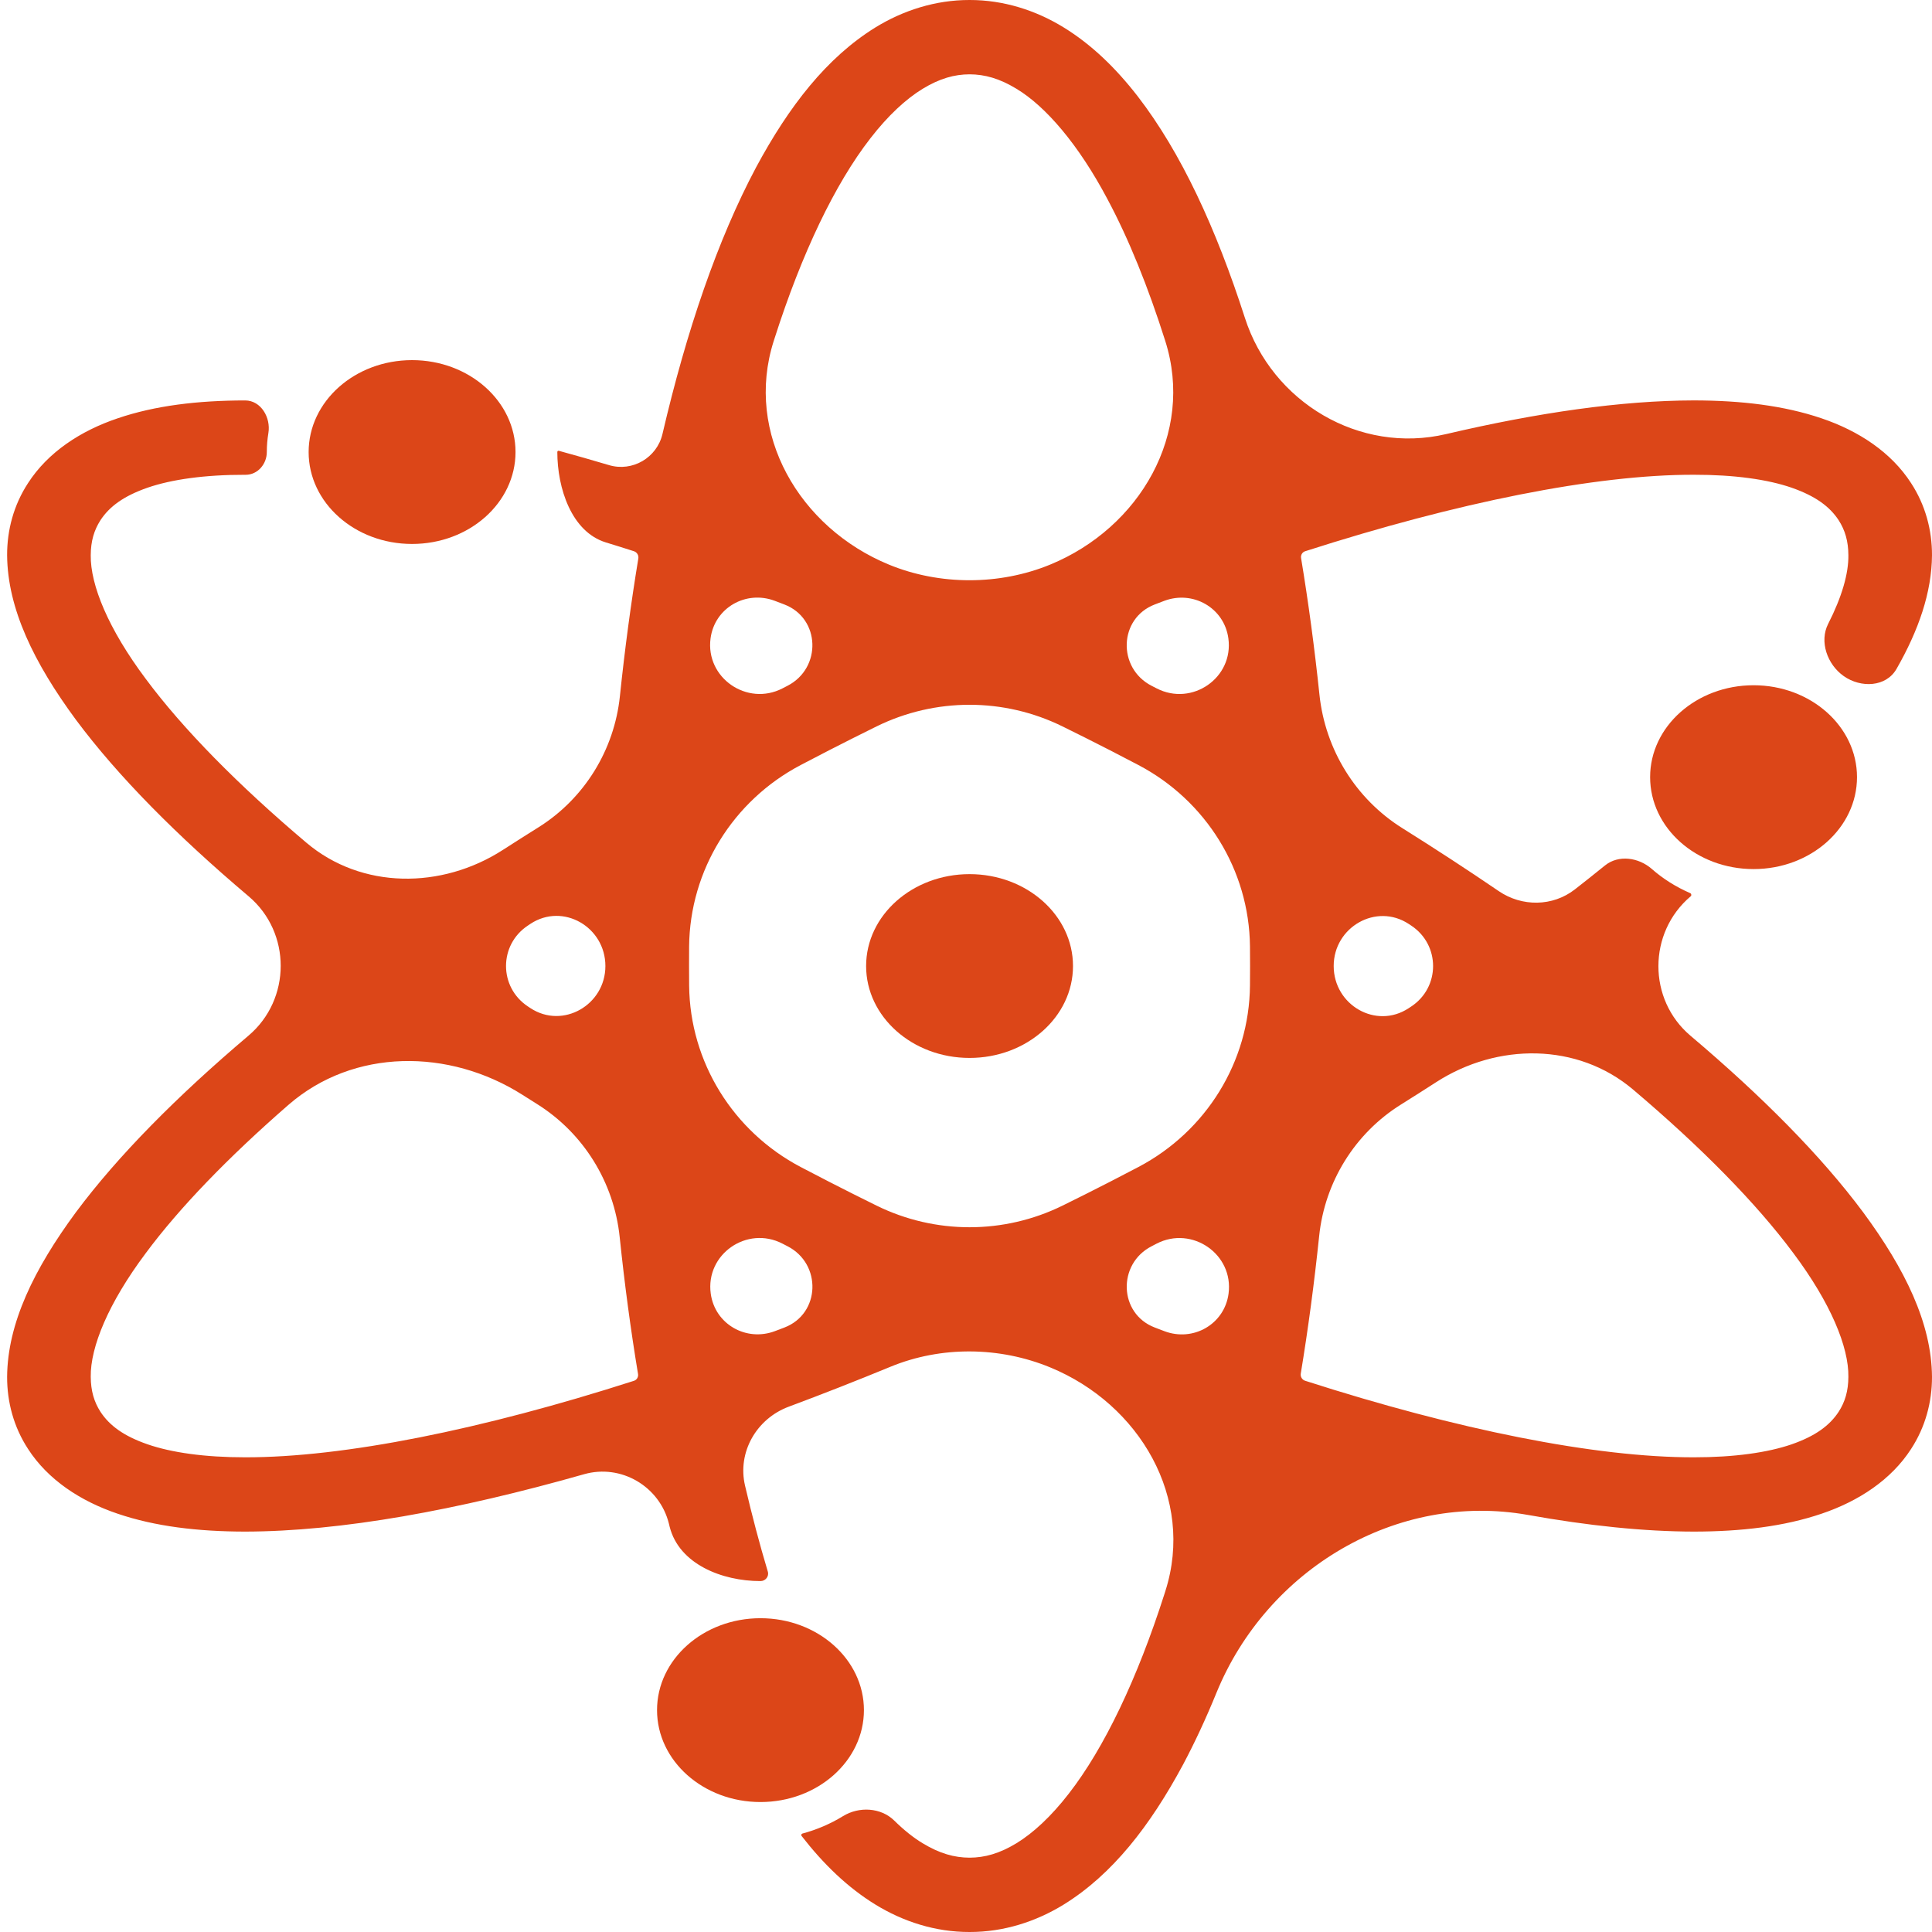 <svg width="60" height="60" viewBox="0 0 60 60" fill="none" xmlns="http://www.w3.org/2000/svg">
<path d="M30.111 32.855C31.885 32.855 33.323 31.577 33.323 30.001C33.323 28.425 31.885 27.147 30.111 27.147C28.337 27.147 26.898 28.425 26.898 30.001C26.898 31.577 28.337 32.855 30.111 32.855Z" fill="#DC4618"/>
<path d="M51.246 24.134C51.246 25.712 52.684 26.99 54.459 26.99C56.232 26.99 57.671 25.712 57.671 24.134C57.671 22.56 56.233 21.281 54.459 21.281C52.684 21.281 51.246 22.56 51.246 24.134Z" fill="#DC4618"/>
<path d="M52.5 32.166C51.168 31.04 51.173 28.963 52.505 27.836V27.836V27.836C52.538 27.808 52.529 27.754 52.489 27.736C52.046 27.544 51.644 27.29 51.297 26.985C50.889 26.628 50.266 26.537 49.844 26.878C49.539 27.125 49.227 27.373 48.909 27.621C48.222 28.157 47.266 28.166 46.546 27.675C45.58 27.016 44.58 26.364 43.553 25.72C42.102 24.812 41.157 23.279 40.977 21.577C40.825 20.127 40.634 18.707 40.406 17.33C40.391 17.238 40.444 17.147 40.533 17.119V17.119C45.248 15.604 49.55 14.738 52.605 14.744C53.861 14.742 54.896 14.889 55.638 15.145C56.386 15.406 56.823 15.733 57.1 16.154C57.299 16.464 57.401 16.803 57.403 17.243C57.411 17.807 57.203 18.537 56.776 19.373C56.493 19.927 56.75 20.639 57.259 20.997V20.997C57.792 21.372 58.574 21.34 58.898 20.774C59.585 19.573 59.991 18.402 60 17.243C60.002 16.463 59.796 15.685 59.349 15.001C58.734 14.047 57.724 13.381 56.569 12.991C55.407 12.596 54.078 12.437 52.605 12.435C50.36 12.439 47.753 12.814 44.91 13.481C42.226 14.111 39.503 12.496 38.661 9.87V9.87C37.765 7.087 36.678 4.733 35.328 2.985C34.65 2.112 33.902 1.386 33.036 0.853C32.175 0.323 31.169 -0.002 30.111 9.11729e-06C29.053 -0.002 28.046 0.323 27.185 0.853C25.674 1.789 24.504 3.296 23.481 5.197C22.285 7.444 21.319 10.278 20.574 13.476C20.402 14.215 19.642 14.661 18.915 14.445C18.389 14.289 17.869 14.14 17.355 14C17.33 13.993 17.308 14.012 17.308 14.039V14.039V14.039C17.308 15.159 17.746 16.518 18.817 16.846C19.106 16.934 19.396 17.025 19.688 17.119V17.119C19.782 17.15 19.84 17.246 19.824 17.344C19.595 18.73 19.404 20.159 19.252 21.616C19.078 23.293 18.147 24.802 16.718 25.696C16.347 25.928 15.98 26.161 15.617 26.395C13.719 27.618 11.229 27.626 9.508 26.165V26.165C7.393 24.377 5.679 22.636 4.526 21.082C3.363 19.53 2.805 18.166 2.818 17.243C2.82 16.803 2.922 16.464 3.121 16.155L2.959 16.404L3.121 16.154C3.398 15.733 3.835 15.406 4.584 15.145C5.325 14.89 6.36 14.742 7.616 14.745C7.62 14.745 7.625 14.745 7.63 14.745C8.003 14.745 8.286 14.412 8.286 14.039V14.039C8.286 13.839 8.303 13.642 8.335 13.449C8.415 12.967 8.104 12.438 7.616 12.436V12.436C6.143 12.437 4.814 12.596 3.652 12.992C2.497 13.381 1.488 14.047 0.872 15.001C0.424 15.686 0.219 16.463 0.221 17.243C0.234 18.905 1.057 20.588 2.358 22.353C3.668 24.113 5.505 25.962 7.721 27.835C9.053 28.961 9.048 31.038 7.716 32.164V32.164C5.502 34.04 3.669 35.886 2.358 37.647C1.057 39.412 0.234 41.095 0.221 42.757C0.219 43.538 0.424 44.315 0.872 45C1.488 45.954 2.497 46.619 3.652 47.009C4.814 47.404 6.143 47.564 7.616 47.565C10.588 47.56 14.193 46.905 18.14 45.783C19.288 45.457 20.483 46.158 20.773 47.316C20.781 47.349 20.789 47.382 20.797 47.415C21.09 48.574 22.421 49.102 23.617 49.102V49.102V49.102C23.773 49.102 23.89 48.957 23.845 48.807C23.591 47.96 23.355 47.067 23.138 46.139C22.894 45.099 23.494 44.059 24.495 43.686C25.541 43.296 26.596 42.882 27.654 42.446C29.227 41.798 31.039 41.818 32.613 42.465V42.465C35.397 43.61 37.106 46.535 36.194 49.404C36.184 49.436 36.174 49.467 36.164 49.499C35.323 52.13 34.291 54.292 33.19 55.706C32.642 56.414 32.082 56.93 31.563 57.246C31.039 57.563 30.584 57.69 30.111 57.692C29.637 57.69 29.182 57.563 28.658 57.246C28.372 57.075 28.074 56.837 27.773 56.541C27.357 56.131 26.678 56.096 26.18 56.402C25.798 56.637 25.374 56.821 24.919 56.943C24.888 56.952 24.873 56.99 24.893 57.016V57.016C25.571 57.888 26.319 58.615 27.185 59.147C28.046 59.677 29.053 60.003 30.111 60C31.169 60.003 32.175 59.677 33.036 59.147C34.547 58.212 35.718 56.703 36.74 54.803C37.107 54.113 37.453 53.368 37.777 52.574C39.345 48.734 43.376 46.319 47.459 47.049C49.32 47.382 51.049 47.563 52.605 47.565C54.078 47.564 55.407 47.405 56.569 47.01C57.724 46.62 58.733 45.955 59.349 45.001C59.796 44.316 60.002 43.539 60 42.758C59.987 41.095 59.164 39.412 57.862 37.648C56.552 35.888 54.716 34.039 52.5 32.166ZM43.825 28.744C44.733 29.343 44.733 30.662 43.824 31.26C43.797 31.278 43.771 31.295 43.745 31.312C42.733 31.977 41.419 31.212 41.419 30.001V30.001V30.001C41.418 28.793 42.74 28.03 43.749 28.694C43.774 28.711 43.799 28.727 43.825 28.744ZM21.399 30.001C21.399 29.799 21.4 29.597 21.401 29.396C21.423 27.023 22.764 24.865 24.864 23.76C25.16 23.604 25.457 23.45 25.755 23.297C26.242 23.047 26.733 22.801 27.225 22.558C29.045 21.664 31.176 21.664 32.996 22.559C33.488 22.801 33.979 23.047 34.466 23.297C34.763 23.449 35.058 23.603 35.353 23.758C37.452 24.861 38.795 27.018 38.819 29.39C38.821 29.593 38.822 29.797 38.822 30C38.822 30.202 38.821 30.404 38.819 30.605C38.798 32.978 37.456 35.136 35.357 36.241C35.061 36.397 34.764 36.551 34.466 36.704C33.979 36.954 33.489 37.2 32.997 37.442C31.177 38.337 29.044 38.337 27.224 37.442C26.732 37.2 26.243 36.954 25.755 36.704C25.458 36.551 25.161 36.397 24.865 36.242C22.768 35.138 21.426 32.984 21.402 30.614C21.4 30.41 21.399 30.205 21.399 30.001ZM38.148 19.825C38.316 21.05 37.021 21.945 35.922 21.379C35.869 21.352 35.817 21.325 35.764 21.298V21.298C34.697 20.75 34.74 19.203 35.861 18.773C35.958 18.736 36.055 18.699 36.151 18.662C37.047 18.322 38.019 18.876 38.148 19.825V19.825ZM24.057 10.502C24.898 7.871 25.931 5.709 27.032 4.294C27.58 3.586 28.14 3.07 28.659 2.755C29.183 2.437 29.638 2.31 30.111 2.308C30.584 2.31 31.04 2.437 31.564 2.755C32.475 3.302 33.495 4.488 34.394 6.186C35.053 7.418 35.656 8.909 36.189 10.591C37.1 13.464 35.4 16.39 32.612 17.535V17.535C31.039 18.181 29.183 18.182 27.61 17.536V17.536C24.825 16.391 23.115 13.464 24.027 10.595C24.037 10.563 24.047 10.533 24.057 10.502ZM22.067 19.825C22.194 18.873 23.167 18.32 24.064 18.66C24.163 18.698 24.261 18.736 24.36 18.773C25.481 19.203 25.524 20.75 24.456 21.298V21.298C24.404 21.325 24.353 21.351 24.301 21.378C23.202 21.945 21.904 21.05 22.067 19.825V19.825ZM16.476 28.689C17.488 28.025 18.801 28.79 18.801 30.001V30.001V30.001C18.801 31.208 17.482 31.971 16.473 31.308C16.447 31.291 16.422 31.274 16.396 31.257C15.488 30.658 15.488 29.34 16.397 28.742C16.423 28.724 16.45 28.707 16.476 28.689ZM19.689 42.882C14.973 44.398 10.672 45.263 7.616 45.258C6.36 45.259 5.326 45.111 4.584 44.855C3.835 44.596 3.398 44.267 3.121 43.846C2.922 43.537 2.821 43.197 2.818 42.758C2.805 41.835 3.364 40.471 4.526 38.919C5.576 37.503 7.094 35.936 8.955 34.315C10.984 32.548 13.95 32.558 16.221 33.998C16.372 34.094 16.524 34.19 16.677 34.286C18.124 35.192 19.068 36.72 19.245 38.419C19.396 39.87 19.586 41.293 19.815 42.672C19.83 42.763 19.777 42.854 19.689 42.882V42.882ZM24.07 41.338C23.174 41.678 22.202 41.124 22.073 40.175V40.175C21.905 38.95 23.199 38.054 24.298 38.621C24.351 38.648 24.404 38.675 24.457 38.703V38.703C25.525 39.25 25.482 40.797 24.362 41.227C24.264 41.264 24.167 41.301 24.07 41.338ZM35.86 41.226C34.741 40.797 34.698 39.249 35.765 38.703V38.703C35.817 38.676 35.868 38.649 35.92 38.622C37.019 38.056 38.317 38.951 38.154 40.176V40.176C38.027 41.127 37.055 41.681 36.159 41.34C36.06 41.303 35.96 41.265 35.86 41.226ZM57.1 43.846C56.823 44.267 56.386 44.596 55.638 44.856C54.895 45.111 53.86 45.259 52.605 45.258C49.549 45.263 45.247 44.398 40.533 42.881V42.881C40.438 42.852 40.38 42.754 40.397 42.656C40.626 41.269 40.816 39.841 40.968 38.384C41.143 36.708 42.074 35.2 43.502 34.306C43.873 34.074 44.24 33.841 44.604 33.606C46.502 32.383 48.99 32.377 50.714 33.835V33.835C52.828 35.624 54.542 37.365 55.696 38.919C56.858 40.471 57.416 41.835 57.403 42.758C57.401 43.197 57.3 43.537 57.1 43.846Z" fill="#DC4618"/>
<path d="M12.797 16.893C14.572 16.893 16.01 15.616 16.01 14.039C16.01 12.463 14.572 11.184 12.797 11.184C11.023 11.184 9.585 12.463 9.585 14.039C9.585 15.616 11.023 16.893 12.797 16.893Z" fill="#DC4618"/>
<path d="M26.83 53.109C26.83 51.534 25.391 50.255 23.617 50.255C21.843 50.255 20.405 51.534 20.405 53.109C20.405 54.686 21.843 55.964 23.617 55.964C25.391 55.964 26.83 54.686 26.83 53.109Z" fill="#DC4618"/>
</svg>
